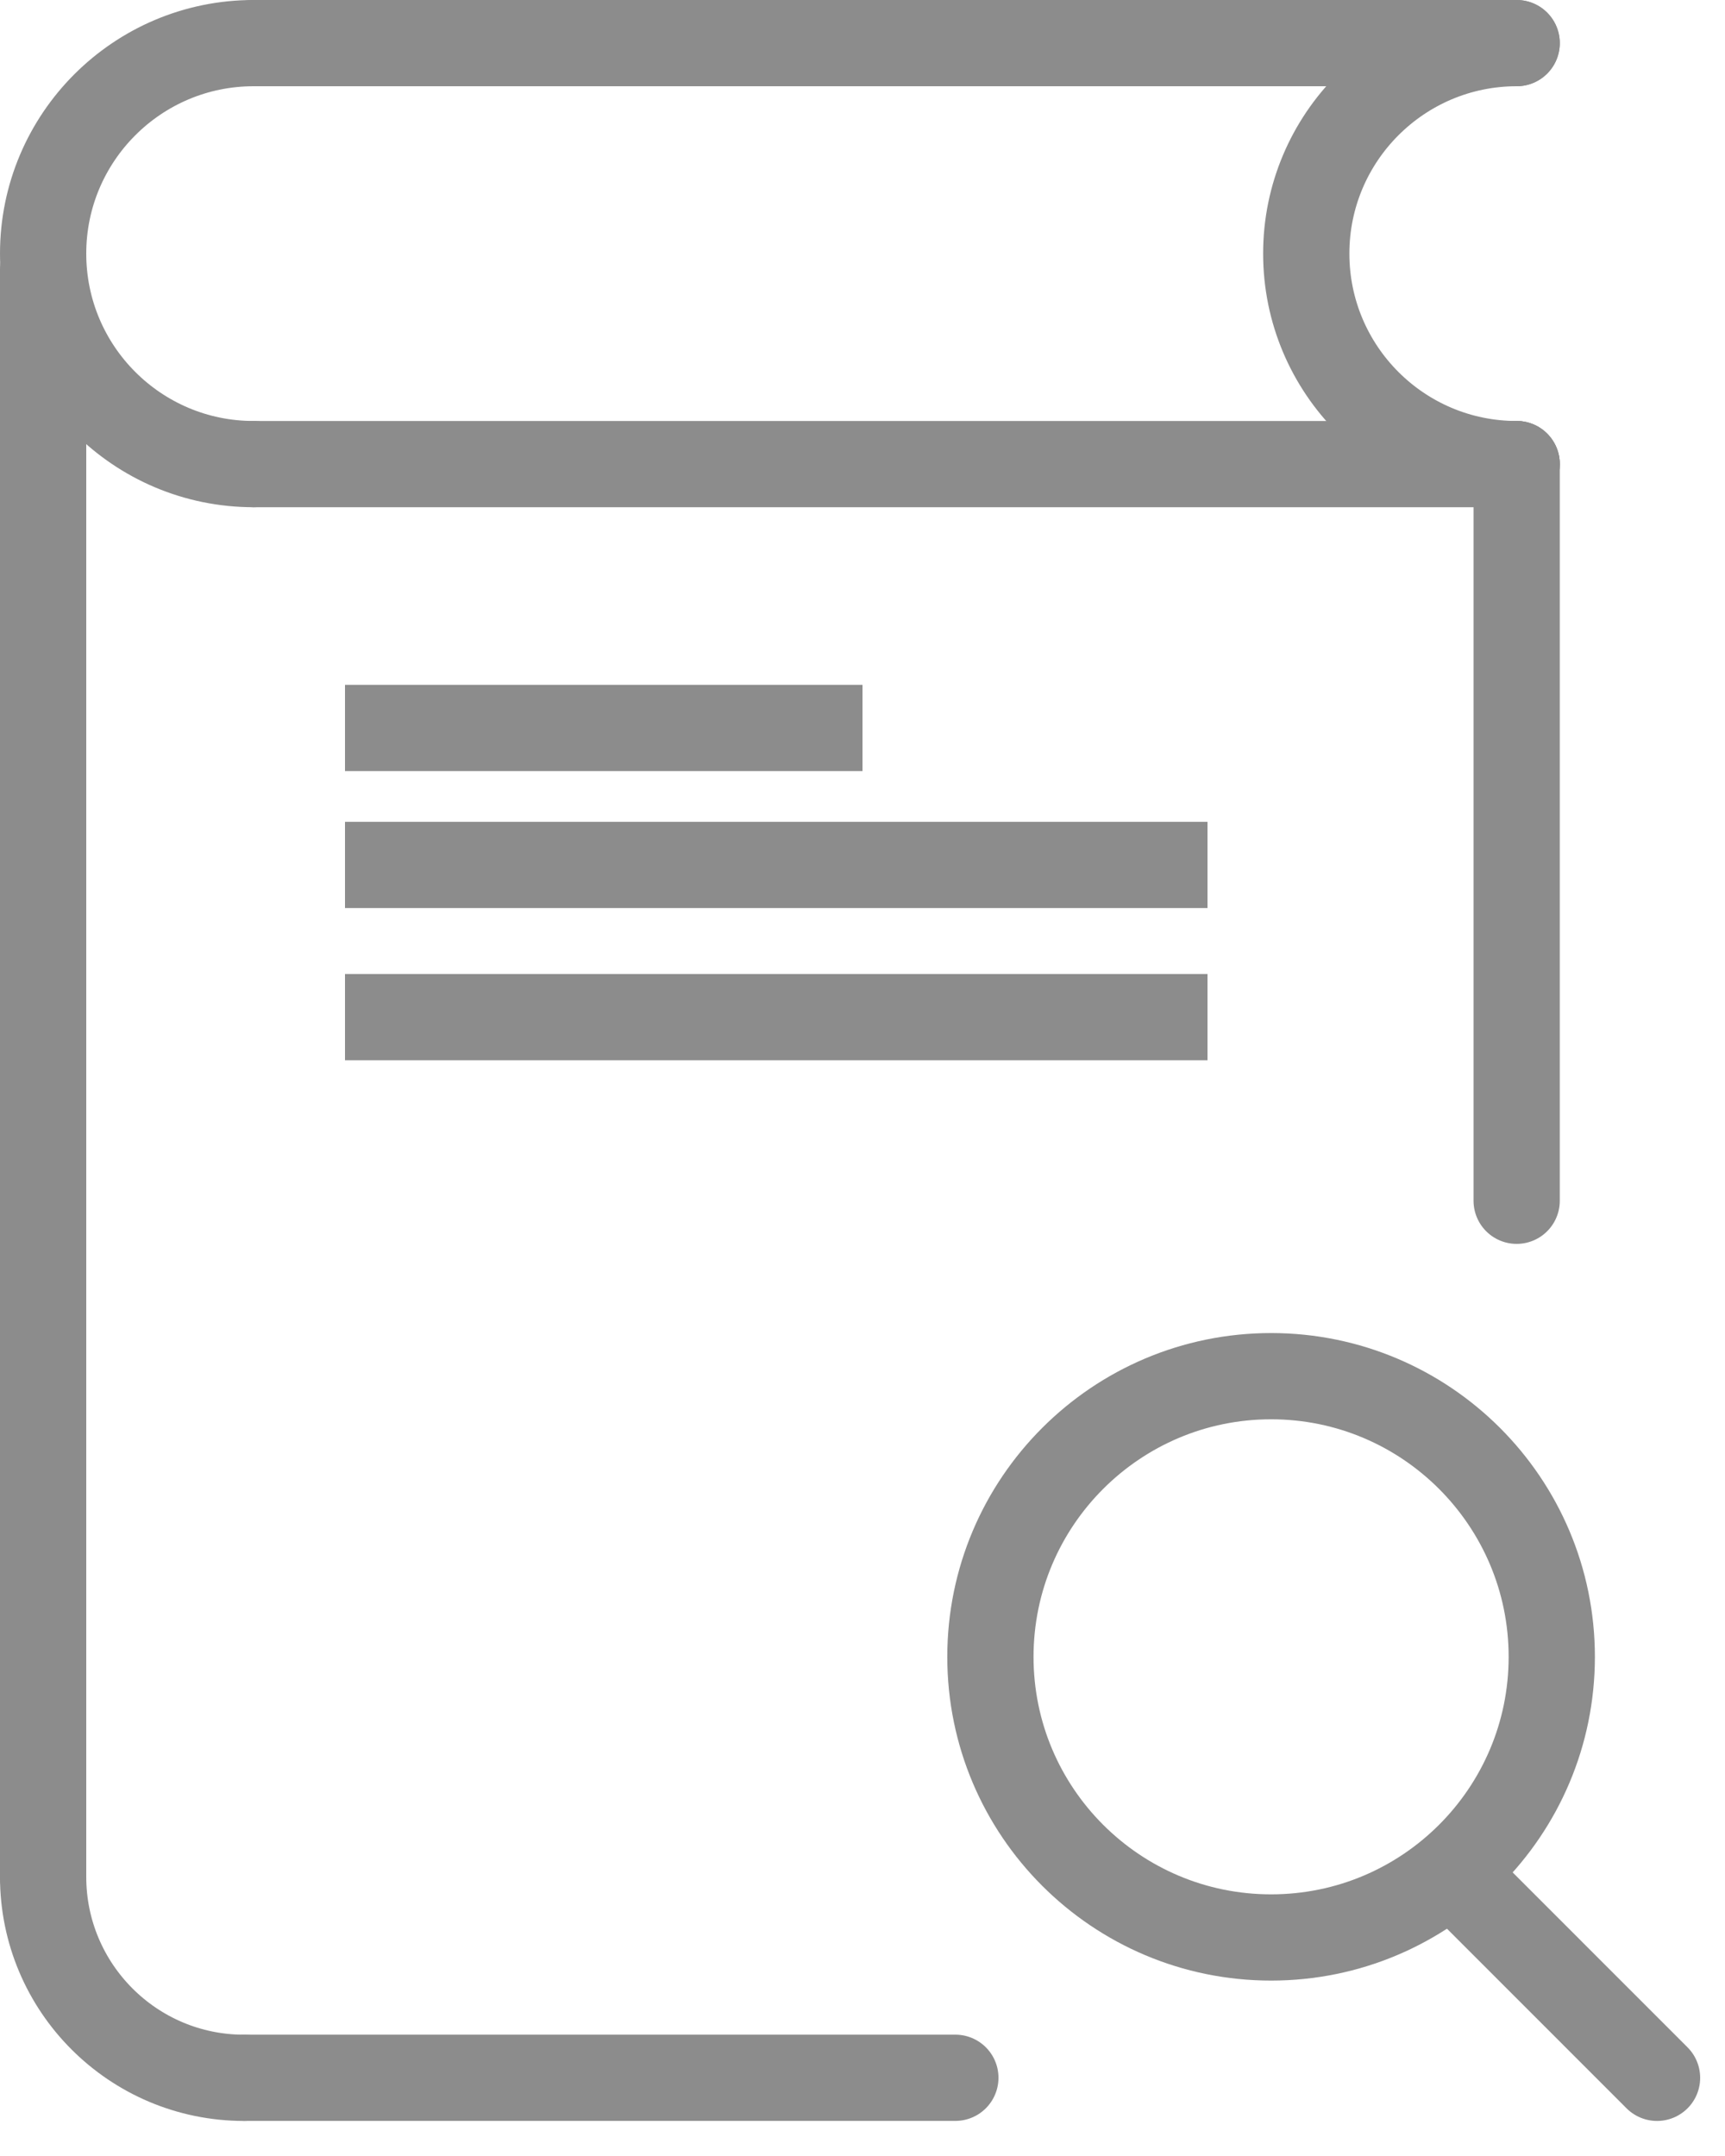 <?xml version="1.0" encoding="UTF-8" standalone="no"?>
<svg width="40px" height="50px" viewBox="0 0 40 50" version="1.1" xmlns="http://www.w3.org/2000/svg" xmlns:xlink="http://www.w3.org/1999/xlink">
    <!-- Generator: Sketch 42 (36781) - http://www.bohemiancoding.com/sketch -->
    <title>icon_podglad off</title>
    <desc>Created with Sketch.</desc>
    <defs></defs>
    <g id="Page-1" stroke="none" stroke-width="1" fill="none" fill-rule="evenodd">
        <g id="Aplikacje.gov.pl---strona-główna" transform="translate(-562, -662)" stroke-width="2" stroke="#8C8C8C">
            <g id="Ezd" transform="translate(332, 611)">
                <g id="Podgląd-spraw" transform="translate(231, 52)">
                    <g id="icon_podglad-off">
                        <path d="M4.88,0 L34.169,0" id="Stroke-1" stroke-linecap="round" stroke-linejoin="round"></path>
                        <path d="M4.88,0 C2.186,0 0,2.188 0,4.881 C0,7.577 2.186,9.763 4.88,9.763" id="Stroke-3" stroke-linecap="round" stroke-linejoin="round"></path>
                        <path d="M34.169,0 C31.476,0 29.29,2.188 29.29,4.881 C29.29,7.577 31.476,9.763 34.169,9.763" id="Stroke-5" stroke-linecap="round" stroke-linejoin="round"></path>
                        <path d="M4.88,9.763 L34.169,9.763" id="Stroke-7" stroke-linecap="round" stroke-linejoin="round"></path>
                        <path d="M0,42.526 L0,5.25" id="Stroke-9" stroke-linecap="round" stroke-linejoin="round"></path>
                        <path d="M34.169,9.763 L34.169,26.847" id="Stroke-11" stroke-linecap="round" stroke-linejoin="round"></path>
                        <path d="M0,42.526 C0,45.098 2.086,47.187 4.659,47.187" id="Stroke-13" stroke-linecap="round" stroke-linejoin="round"></path>
                        <path d="M21.153,47.186 L4.659,47.186" id="Stroke-15" stroke-linecap="round" stroke-linejoin="round"></path>
                        <path d="M34.983,37.424 C34.983,33.833 32.069,30.915 28.475,30.915 C24.882,30.915 21.966,33.833 21.966,37.424 C21.966,41.018 24.882,43.932 28.475,43.932 C32.069,43.932 34.983,41.018 34.983,37.424 Z" id="Stroke-17" stroke-linecap="round" stroke-linejoin="round"></path>
                        <path d="M32.706,42.467 L37.424,47.187" id="Stroke-19" stroke-linecap="round" stroke-linejoin="round"></path>
                        <path d="M7,22.588 L27,22.588" id="Stroke-11"></path>
                        <path d="M7,19.059 L27,19.059" id="Stroke-13"></path>
                        <path d="M7,15.882 L19,15.882" id="Stroke-21"></path>
                    </g>
                </g>
            </g>
        </g>
    </g>
</svg>
